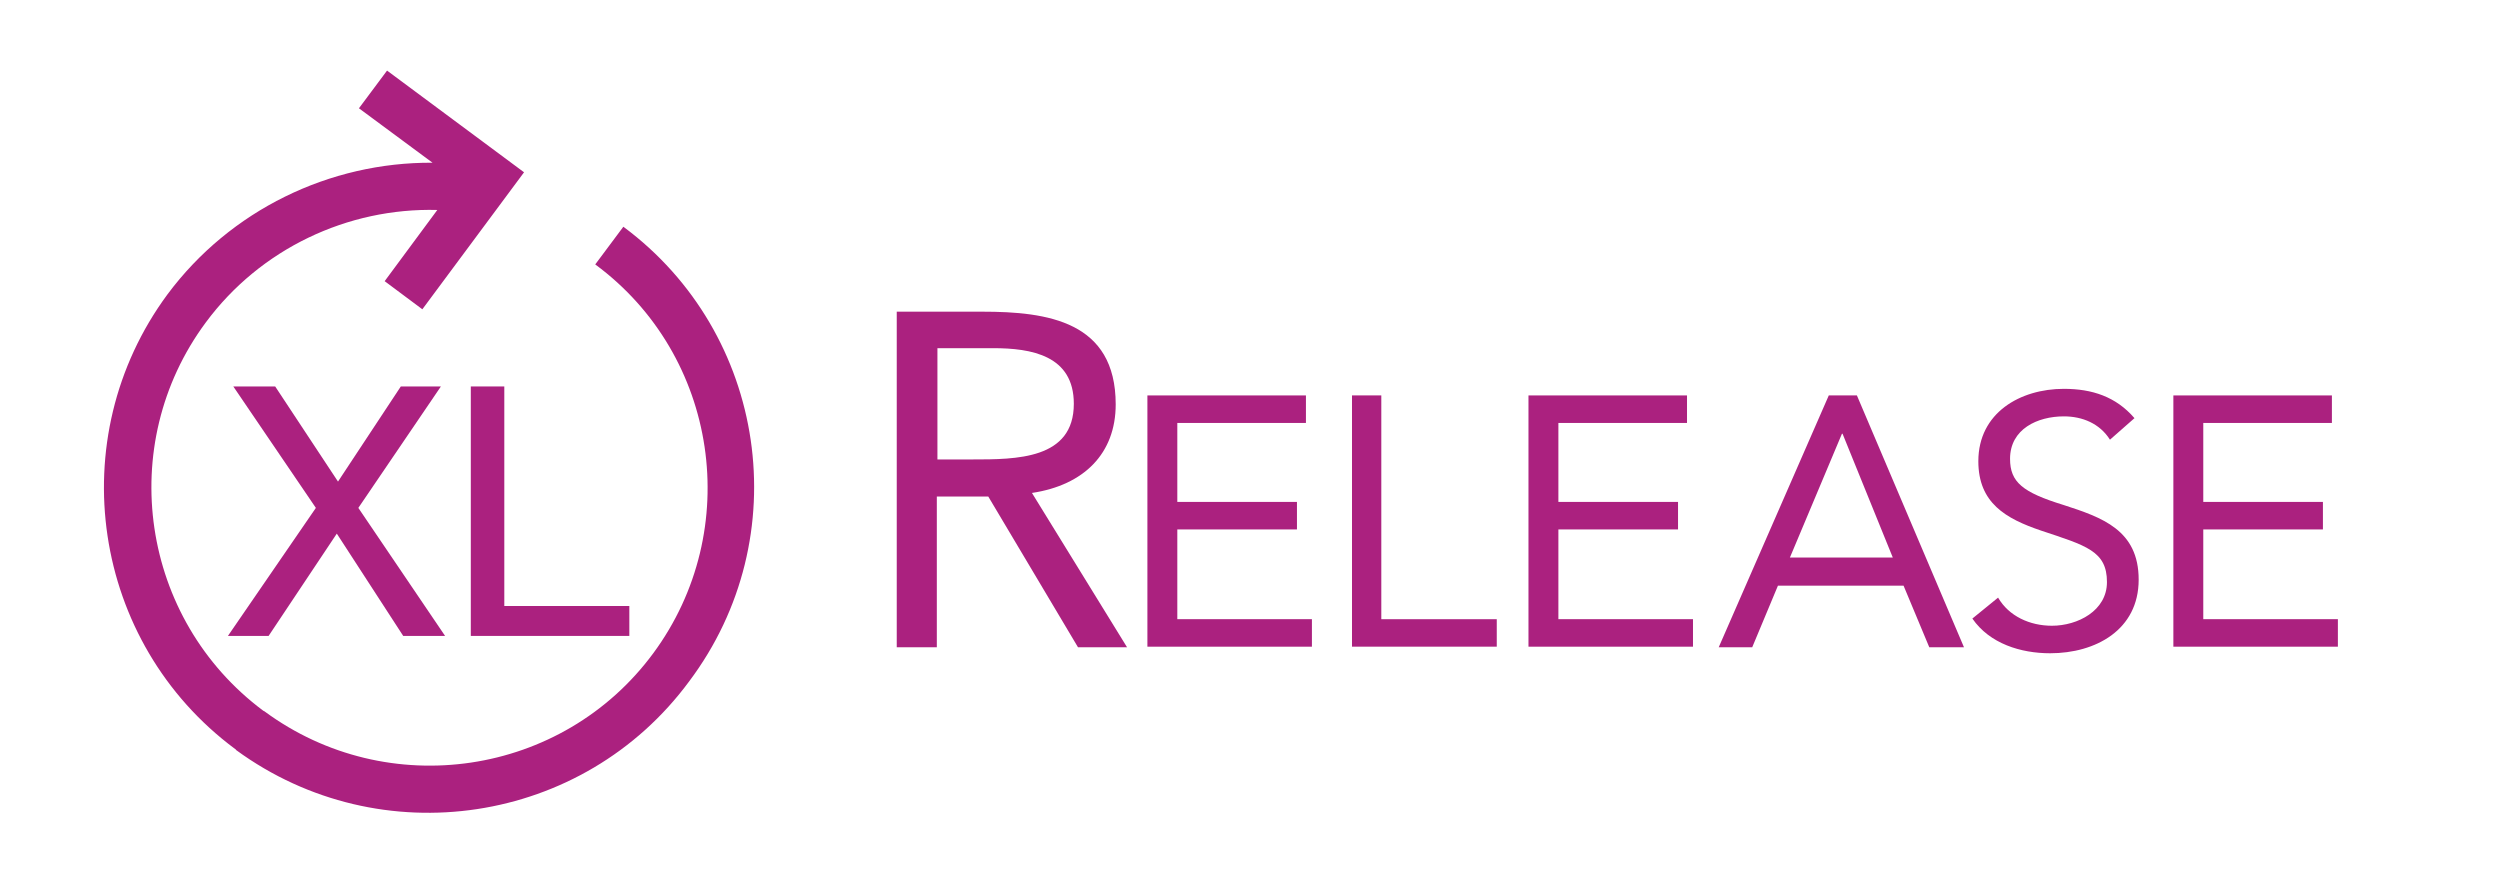<?xml version="1.0" encoding="utf-8"?>
<!-- Generator: Adobe Illustrator 18.1.1, SVG Export Plug-In . SVG Version: 6.00 Build 0)  -->
<!DOCTYPE svg PUBLIC "-//W3C//DTD SVG 1.1//EN" "http://www.w3.org/Graphics/SVG/1.1/DTD/svg11.dtd">
<svg version="1.1" id="Layer_1" xmlns="http://www.w3.org/2000/svg" xmlns:xlink="http://www.w3.org/1999/xlink" x="0px" y="0px"
	 viewBox="0 0 417.9 149.1" enable-background="new 0 0 417.9 149.1" xml:space="preserve">
<g>
	<g>
		<path fill="#AB217F" d="M149.9,52.1h14.3c10.9,0,22.3,1.6,22.3,15.5c0,8.2-5.3,13.5-14,14.8l15.9,25.8h-8.2L165.2,83h-8.6v25.2
			h-6.7V52.1z M156.6,76.8h5.9c7.4,0,17,0,17-9.3c0-8.1-7.1-9.3-13.5-9.3h-9.3V76.8z"/>
		<path fill="#AB217F" d="M191.9,66.1h26.4v4.6h-21.5v13.2h20v4.6h-20v15h22.5v4.6h-27.5V66.1z"/>
		<path fill="#AB217F" d="M225.9,66.1h5v37.4h19.3v4.6h-24.2V66.1z"/>
		<path fill="#AB217F" d="M255.6,66.1h26.4v4.6h-21.5v13.2h20v4.6h-20v15h22.5v4.6h-27.5V66.1z"/>
		<path fill="#AB217F" d="M305.7,66.1h4.7l17.9,42.1h-5.8l-4.3-10.3h-21l-4.3,10.3h-5.6L305.7,66.1z M308,72.5h-0.1l-8.7,20.7h17.2
			L308,72.5z"/>
		<path fill="#AB217F" d="M352.7,73.5c-1.7-2.7-4.6-3.9-7.7-3.9c-4.4,0-9,2.1-9,7.1c0,3.9,2.1,5.6,8.9,7.7
			c6.5,2.1,12.6,4.2,12.6,12.5c0,8.4-7.2,12.3-14.8,12.3c-4.9,0-10.1-1.6-13-5.8l4.3-3.5c1.8,3.1,5.3,4.7,9,4.7
			c4.3,0,9.2-2.5,9.2-7.3c0-5.2-3.5-6.1-11-8.6c-5.9-2-10.5-4.6-10.5-11.6c0-8.1,7-12.1,14.3-12.1c4.7,0,8.7,1.3,11.8,4.9
			L352.7,73.5z"/>
		<path fill="#AB217F" d="M363.4,66.1h26.4v4.6h-21.5v13.2h20v4.6h-20v15h22.5v4.6h-27.5V66.1z"/>
	</g>
	<g>
		<path fill="#AB217F" d="M44.9,106.3h-6.8l14.7-21.4L39,64.6h7l10.5,15.9L67,64.6h6.7L59.9,84.9l14.5,21.4h-7L56.3,89.2L44.9,106.3
			z"/>
		<path fill="#AB217F" d="M78.7,64.6h5.6v36.7h20.9v5H78.7V64.6z"/>
		<path fill="#AB217F" d="M104.2,37.9l-4.7,6.3c20.6,15.2,24.9,44.4,9.7,65c-15.2,20.6-44.4,24.9-65,9.7l0,0l-0.2-0.1
			c-20.5-15.3-24.8-44.4-9.6-64.9c9.1-12.3,23.7-19.2,38.7-18.8L64.3,47l6.3,4.7l17-22.9l-22.9-17L60,18.1l12.3,9.1
			c-17.2-0.1-33.8,7.9-44.3,22c-17.8,24.1-12.7,58.2,11.3,76l0,0v0c0,0,0.1,0,0.1,0.1l0.1,0.1v0c24.1,17.6,58,12.5,75.7-11.5
			C133.3,89.8,128.2,55.7,104.2,37.9z"/>
	</g>
</g>
</svg>
